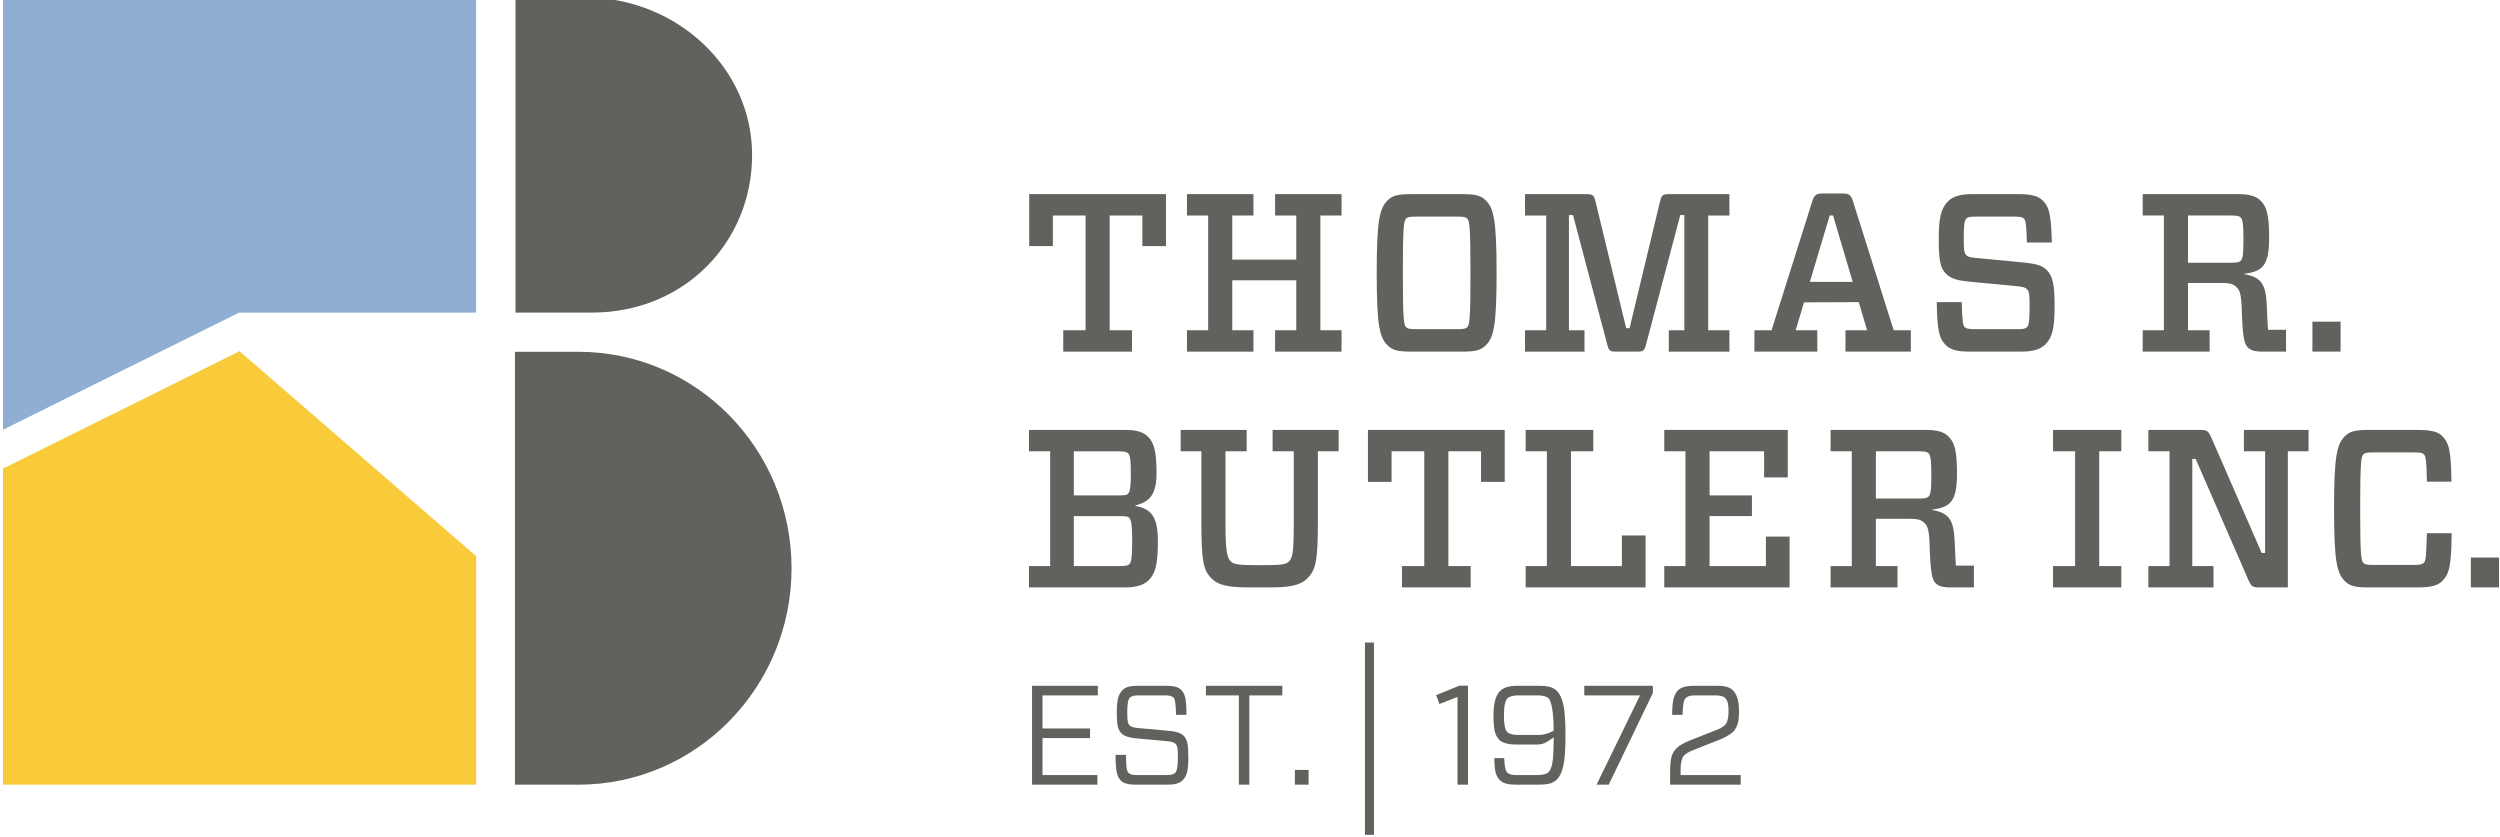 <svg width="206" height="69" viewBox="0 0 206 69" xmlns="http://www.w3.org/2000/svg" xmlns:sketch="http://www.bohemiancoding.com/sketch/ns"><title>Logo@2x</title><desc>Created with Sketch.</desc><g sketch:type="MSLayerGroup" fill="none"><path d="M93.275 27.213v1.762h-5.664v-1.762h1.839v-9.455h-2.693v2.521h-1.949v-4.283h11.271v4.283h-1.949v-2.521h-2.692v9.455h1.838M108.799 27.213h1.745v1.762h-5.477v-1.762h1.746v-4.116h-5.274v4.116h1.746v1.762h-5.478v-1.762h1.746v-9.455h-1.746v-1.762h5.478v1.762h-1.746v3.634h5.274v-3.634h-1.746v-1.762h5.477v1.762h-1.745v9.455" fill="#62615D" sketch:type="MSShapeGroup"/><path d="M120.498 15.996c1.114 0 1.541.13 1.931.519.65.649.891 1.595.891 5.97s-.241 5.321-.891 5.969c-.39.39-.817.52-1.931.52h-4.234c-1.114 0-1.541-.13-1.931-.52-.651-.649-.892-1.594-.892-5.969s.241-5.321.892-5.97c.39-.389.817-.519 1.931-.519h4.234zm-4.643 10.957c.13.13.26.167.836.167h3.38c.575 0 .705-.037.836-.167.186-.185.26-.723.26-4.468s-.074-4.283-.26-4.468c-.13-.13-.26-.167-.836-.167h-3.38c-.575 0-.705.037-.836.167-.186.185-.26.723-.26 4.468s.074 4.282.26 4.468zM129.281 17.72v9.493h1.281v1.762h-4.902v-1.762h1.746v-9.455h-1.746v-1.762h5.07c.52 0 .612.092.742.612l2.525 10.438h.279l2.507-10.438c.13-.52.223-.612.743-.612h4.977v1.762h-1.746v9.455h1.746v1.762h-4.995v-1.762h1.281v-9.493h-.334l-2.823 10.679c-.13.501-.223.575-.724.575h-1.746c-.502 0-.594-.074-.724-.575l-2.823-10.679h-.334" fill="#62615D" sketch:type="MSShapeGroup"/><path d="M144.564 28.974v-1.762h1.412l3.361-10.642c.167-.519.334-.63.891-.63h1.56c.557 0 .724.111.891.63l3.361 10.642h1.412v1.762h-5.386v-1.762h1.783l-.687-2.317-4.512.018-.687 2.299h1.782v1.762h-5.181zm4.568-5.748h3.528l-1.615-5.469h-.278l-1.634 5.469zM168.538 28.38c-.39.39-.966.594-2.005.594h-4.179c-1.021 0-1.615-.13-2.024-.538-.538-.538-.706-1.168-.743-3.541h2.061c.037 1.613.093 1.909.241 2.057.111.111.259.167.817.167h3.472c.539 0 .706-.018.854-.167.167-.167.205-.63.205-1.724 0-.945-.019-1.205-.223-1.409-.149-.148-.335-.185-.854-.24l-3.9-.371c-.948-.093-1.504-.241-1.894-.631-.52-.519-.613-1.205-.613-2.91 0-1.668.168-2.485.762-3.078.39-.389.984-.593 1.968-.593h3.825c1.021 0 1.615.13 2.025.538.538.538.668 1.131.742 3.448h-2.061c-.038-1.52-.093-1.816-.241-1.965-.112-.111-.26-.167-.817-.167h-3.101c-.52 0-.687.019-.836.167-.168.167-.205.649-.205 1.632 0 .909.019 1.186.223 1.391.149.148.335.167.854.222l3.9.371c.891.092 1.467.222 1.857.612.502.5.65 1.205.65 2.966 0 1.798-.167 2.577-.761 3.17" fill="#62615D" sketch:type="MSShapeGroup"/><path d="M186.885 27.175h1.485v1.799h-1.876c-.78 0-1.058-.13-1.281-.353-.279-.278-.427-.779-.502-3.337-.037-1.038-.167-1.372-.408-1.613-.297-.297-.613-.352-1.263-.352h-2.748v3.893h1.782v1.762h-5.515v-1.762h1.746v-9.455h-1.746v-1.762h7.892c.854 0 1.43.148 1.82.538.502.501.705 1.131.705 3.078 0 2.28-.538 2.744-2.024 2.947v.038c1.374.26 1.764.779 1.838 2.669.019.575.056 1.335.093 1.909zm-3.083-5.524c.538 0 .724-.056.817-.149.168-.167.241-.445.241-1.78s-.074-1.65-.241-1.817c-.093-.092-.278-.148-.817-.148h-3.509v3.893h3.509zM190.543 26.508h2.321v2.466h-2.321v-2.466zM95.41 44.603c0 2.132-.278 2.726-.78 3.226-.39.39-1.058.575-1.894.575h-7.948v-1.762h1.746v-9.455h-1.746v-1.762h7.929c.854 0 1.467.149 1.857.538.502.501.724 1.15.724 3.04 0 1.798-.594 2.336-1.746 2.651v.037c1.356.242 1.857.927 1.857 2.911zm-3.287-3.782c.52 0 .705-.019.817-.13.167-.167.241-.5.241-1.705 0-1.187-.074-1.484-.241-1.65-.093-.092-.279-.148-.817-.148h-3.639v3.634h3.639zm-3.639 5.822h3.751c.52 0 .706-.037.817-.149.148-.148.241-.463.241-1.872 0-1.465-.093-1.798-.26-1.966-.093-.092-.241-.129-.799-.129h-3.751v4.116zM104.862 37.187v-1.762h5.441v1.762h-1.709v5.822c0 3.263-.186 3.967-.872 4.653-.595.593-1.486.742-3.194.742h-1.56c-1.69 0-2.563-.167-3.12-.723-.687-.686-.854-1.372-.854-4.672v-5.822h-1.709v-1.762h5.441v1.762h-1.746v6.081c0 2.355.186 2.744.445 3.004.205.204.557.297 1.987.297h.836c1.393 0 1.727-.074 1.95-.297.278-.278.408-.612.408-3.004v-6.081h-1.746M121.184 46.642v1.762h-5.663v-1.762h1.838v-9.455h-2.692v2.521h-1.95v-4.283h11.272v4.283h-1.95v-2.521h-2.692v9.455h1.838M127.461 37.187h-1.746v-1.762h5.571v1.762h-1.838v9.455h4.197v-2.521h1.95v4.283h-9.879v-1.762h1.746v-9.455M137.136 37.187v-1.762h10.176v3.912h-1.95v-2.151h-4.494v3.634h3.491v1.706h-3.491v4.116h4.643v-2.428h1.949v4.19h-10.325v-1.762h1.746v-9.455h-1.746" fill="#62615D" sketch:type="MSShapeGroup"/><path d="M161.166 46.606h1.485v1.798h-1.876c-.78 0-1.058-.13-1.281-.352-.279-.279-.427-.779-.502-3.338-.037-1.038-.167-1.372-.408-1.613-.297-.297-.613-.352-1.263-.352h-2.748v3.893h1.782v1.762h-5.515v-1.762h1.746v-9.455h-1.746v-1.762h7.892c.854 0 1.43.149 1.82.538.502.501.705 1.131.705 3.078 0 2.28-.538 2.744-2.024 2.948v.037c1.374.26 1.764.779 1.838 2.669.019.575.056 1.335.093 1.91zm-3.083-5.525c.538 0 .724-.056.817-.149.167-.167.241-.445.241-1.78s-.074-1.65-.241-1.817c-.093-.092-.279-.148-.817-.148h-3.509v3.893h3.509zM174.796 46.642v1.762h-5.626v-1.762h1.819v-9.455h-1.819v-1.762h5.626v1.762h-1.82v9.455h1.82M186.643 37.187h-1.746v-1.762h5.329v1.762h-1.708v11.217h-2.377c-.538 0-.65-.111-.872-.612l-4.346-9.975h-.278v8.825h1.746v1.762h-5.367v-1.762h1.746v-9.455h-1.746v-1.762h4.308c.538 0 .65.111.873.612l4.159 9.529h.279v-8.38M195.148 48.404c-1.114 0-1.541-.13-1.931-.52-.651-.649-.892-1.594-.892-5.969s.241-5.321.892-5.97c.39-.389.817-.519 1.931-.519h4.085c1.059 0 1.653.149 1.987.482.594.593.743 1.242.78 3.782h-2.024c-.019-1.65-.093-2.095-.241-2.244-.111-.111-.26-.167-.817-.167h-3.343c-.575 0-.705.038-.836.167-.186.185-.26.723-.26 4.468s.074 4.282.26 4.468c.13.13.26.167.836.167h3.343c.52 0 .687-.056.817-.185.148-.149.186-.482.241-2.429h2.043c-.037 2.651-.167 3.337-.799 3.968-.372.371-1.039.501-2.005.501h-4.067" fill="#62615D" sketch:type="MSShapeGroup"/><path d="M203.598 45.938h2.321v2.466h-2.321v-2.466zM90.426 63.864v.791h-5.386v-8.146h5.421v.791h-4.558v2.724h3.917v.791h-3.917v3.049h4.523M97.838 61.231c.055.249.082.641.082 1.177s-.035.942-.103 1.217c-.069.276-.192.499-.368.669-.238.241-.629.361-1.173.361h-2.748c-.567 0-.958-.112-1.174-.338-.16-.162-.272-.38-.332-.651-.062-.272-.096-.761-.103-1.466h.862c.007.543.024.908.051 1.094.028.185.081.318.158.395.117.116.335.175.655.175h2.513c.335 0 .561-.062.678-.186.148-.147.222-.566.222-1.257 0-.38-.013-.644-.039-.791-.026-.148-.081-.264-.163-.349-.12-.108-.352-.178-.696-.21l-2.552-.232c-.583-.054-.984-.19-1.201-.407-.147-.148-.249-.34-.304-.577-.054-.237-.082-.615-.082-1.134 0-.504.035-.896.104-1.176.069-.279.191-.504.367-.675.223-.24.609-.361 1.162-.361h2.493c.575 0 .97.113 1.184.338.161.162.272.377.334.64.061.263.095.737.103 1.419h-.862c-.008-.815-.079-1.292-.211-1.431-.124-.117-.343-.175-.654-.175h-2.268c-.327 0-.554.062-.678.187-.14.147-.21.554-.21 1.22 0 .356.014.605.043.749.029.144.088.258.178.343.106.101.359.167.759.198l2.553.233c.545.054.921.191 1.128.408.14.147.237.346.293.594M105.661 57.3h-2.716v7.355h-.862v-7.355h-2.716v-.791h6.295v.791" fill="#62615D" sketch:type="MSShapeGroup"/><path d="M106.698 63.445h1.13v1.21h-1.13v-1.21zM112.472 52.942h.743v15.851h-.743v-15.851zM120.961 64.655h-.862v-7.228l-1.492.584-.268-.734 1.912-.779h.711v8.158" fill="#62615D" sketch:type="MSShapeGroup"/><path d="M127.593 63.631c.148-.139.255-.393.322-.762.066-.368.103-1.072.111-2.112-.329.24-.585.4-.768.478-.183.077-.401.115-.653.115h-1.663c-.672 0-1.143-.131-1.409-.395-.176-.179-.299-.416-.368-.711-.069-.294-.103-.725-.103-1.291 0-.978.177-1.645.53-2.002.291-.295.758-.442 1.402-.442h1.794c.398 0 .707.031.925.093.218.063.408.171.57.326.237.232.416.605.534 1.117.119.512.179 1.358.179 2.537 0 1.163-.059 2.008-.179 2.532-.119.523-.301.901-.547 1.134-.168.155-.363.262-.58.32-.219.058-.544.087-.974.087h-1.876c-.591 0-1.006-.12-1.244-.361-.168-.17-.287-.384-.356-.639-.069-.256-.105-.652-.107-1.187h.815c.015.644.101 1.044.257 1.199.132.132.374.198.725.198h1.741c.445 0 .752-.078.924-.233zm-2.49-3.072h1.718c.359 0 .76-.116 1.204-.349-.015-1.497-.159-2.389-.432-2.677-.171-.155-.468-.233-.888-.233h-1.613c-.421 0-.713.082-.877.245-.194.21-.292.668-.292 1.373 0 .745.09 1.21.269 1.397.171.162.476.244.911.244zM130.545 57.3v-.791h5.651v.594l-3.636 7.552h-1.003l3.581-7.355h-4.593M137.618 64.655v-1.012c0-.574.037-.997.111-1.268.073-.271.207-.509.402-.71.225-.224.598-.442 1.119-.652l2.296-.908c.34-.148.568-.304.682-.468.136-.202.205-.564.205-1.086 0-.522-.091-.865-.272-1.028-.142-.149-.417-.223-.826-.223h-1.675c-.37 0-.626.075-.768.223-.157.165-.24.626-.247 1.383h-.863c.007-.605.048-1.049.12-1.332.072-.284.192-.514.361-.693.252-.248.686-.372 1.304-.372h1.967c.595 0 1.014.123 1.258.371.335.34.502.897.502 1.67 0 .443-.029.779-.087 1.009-.058.229-.156.437-.294.624-.175.233-.545.474-1.112.723l-2.296.908c-.361.149-.606.293-.735.434-.193.211-.29.605-.29 1.184v.434h4.954v.791h-5.816" fill="#62615D" sketch:type="MSShapeGroup"/><path d="M39.231 25.757v-25.979h-38.987v35.634l19.462-9.656h19.525" fill="#8EAFD2" sketch:type="MSShapeGroup"/><path d="M48.769 25.757c7.642 0 13.204-5.814 13.204-12.988 0-7.175-6.195-12.99-13.839-12.99h-5.655v25.979h6.289M47.653 28.986h-5.22v35.668h5.54l-.319.004c9.703 0 17.569-7.985 17.569-17.836 0-9.851-7.866-17.836-17.569-17.836" fill="#62615D" sketch:type="MSShapeGroup"/><path d="M19.737 28.939l-19.493 9.674v26.041h38.987v-18.83l-19.494-16.884" fill="#F9CB3B" sketch:type="MSShapeGroup"/></g></svg>